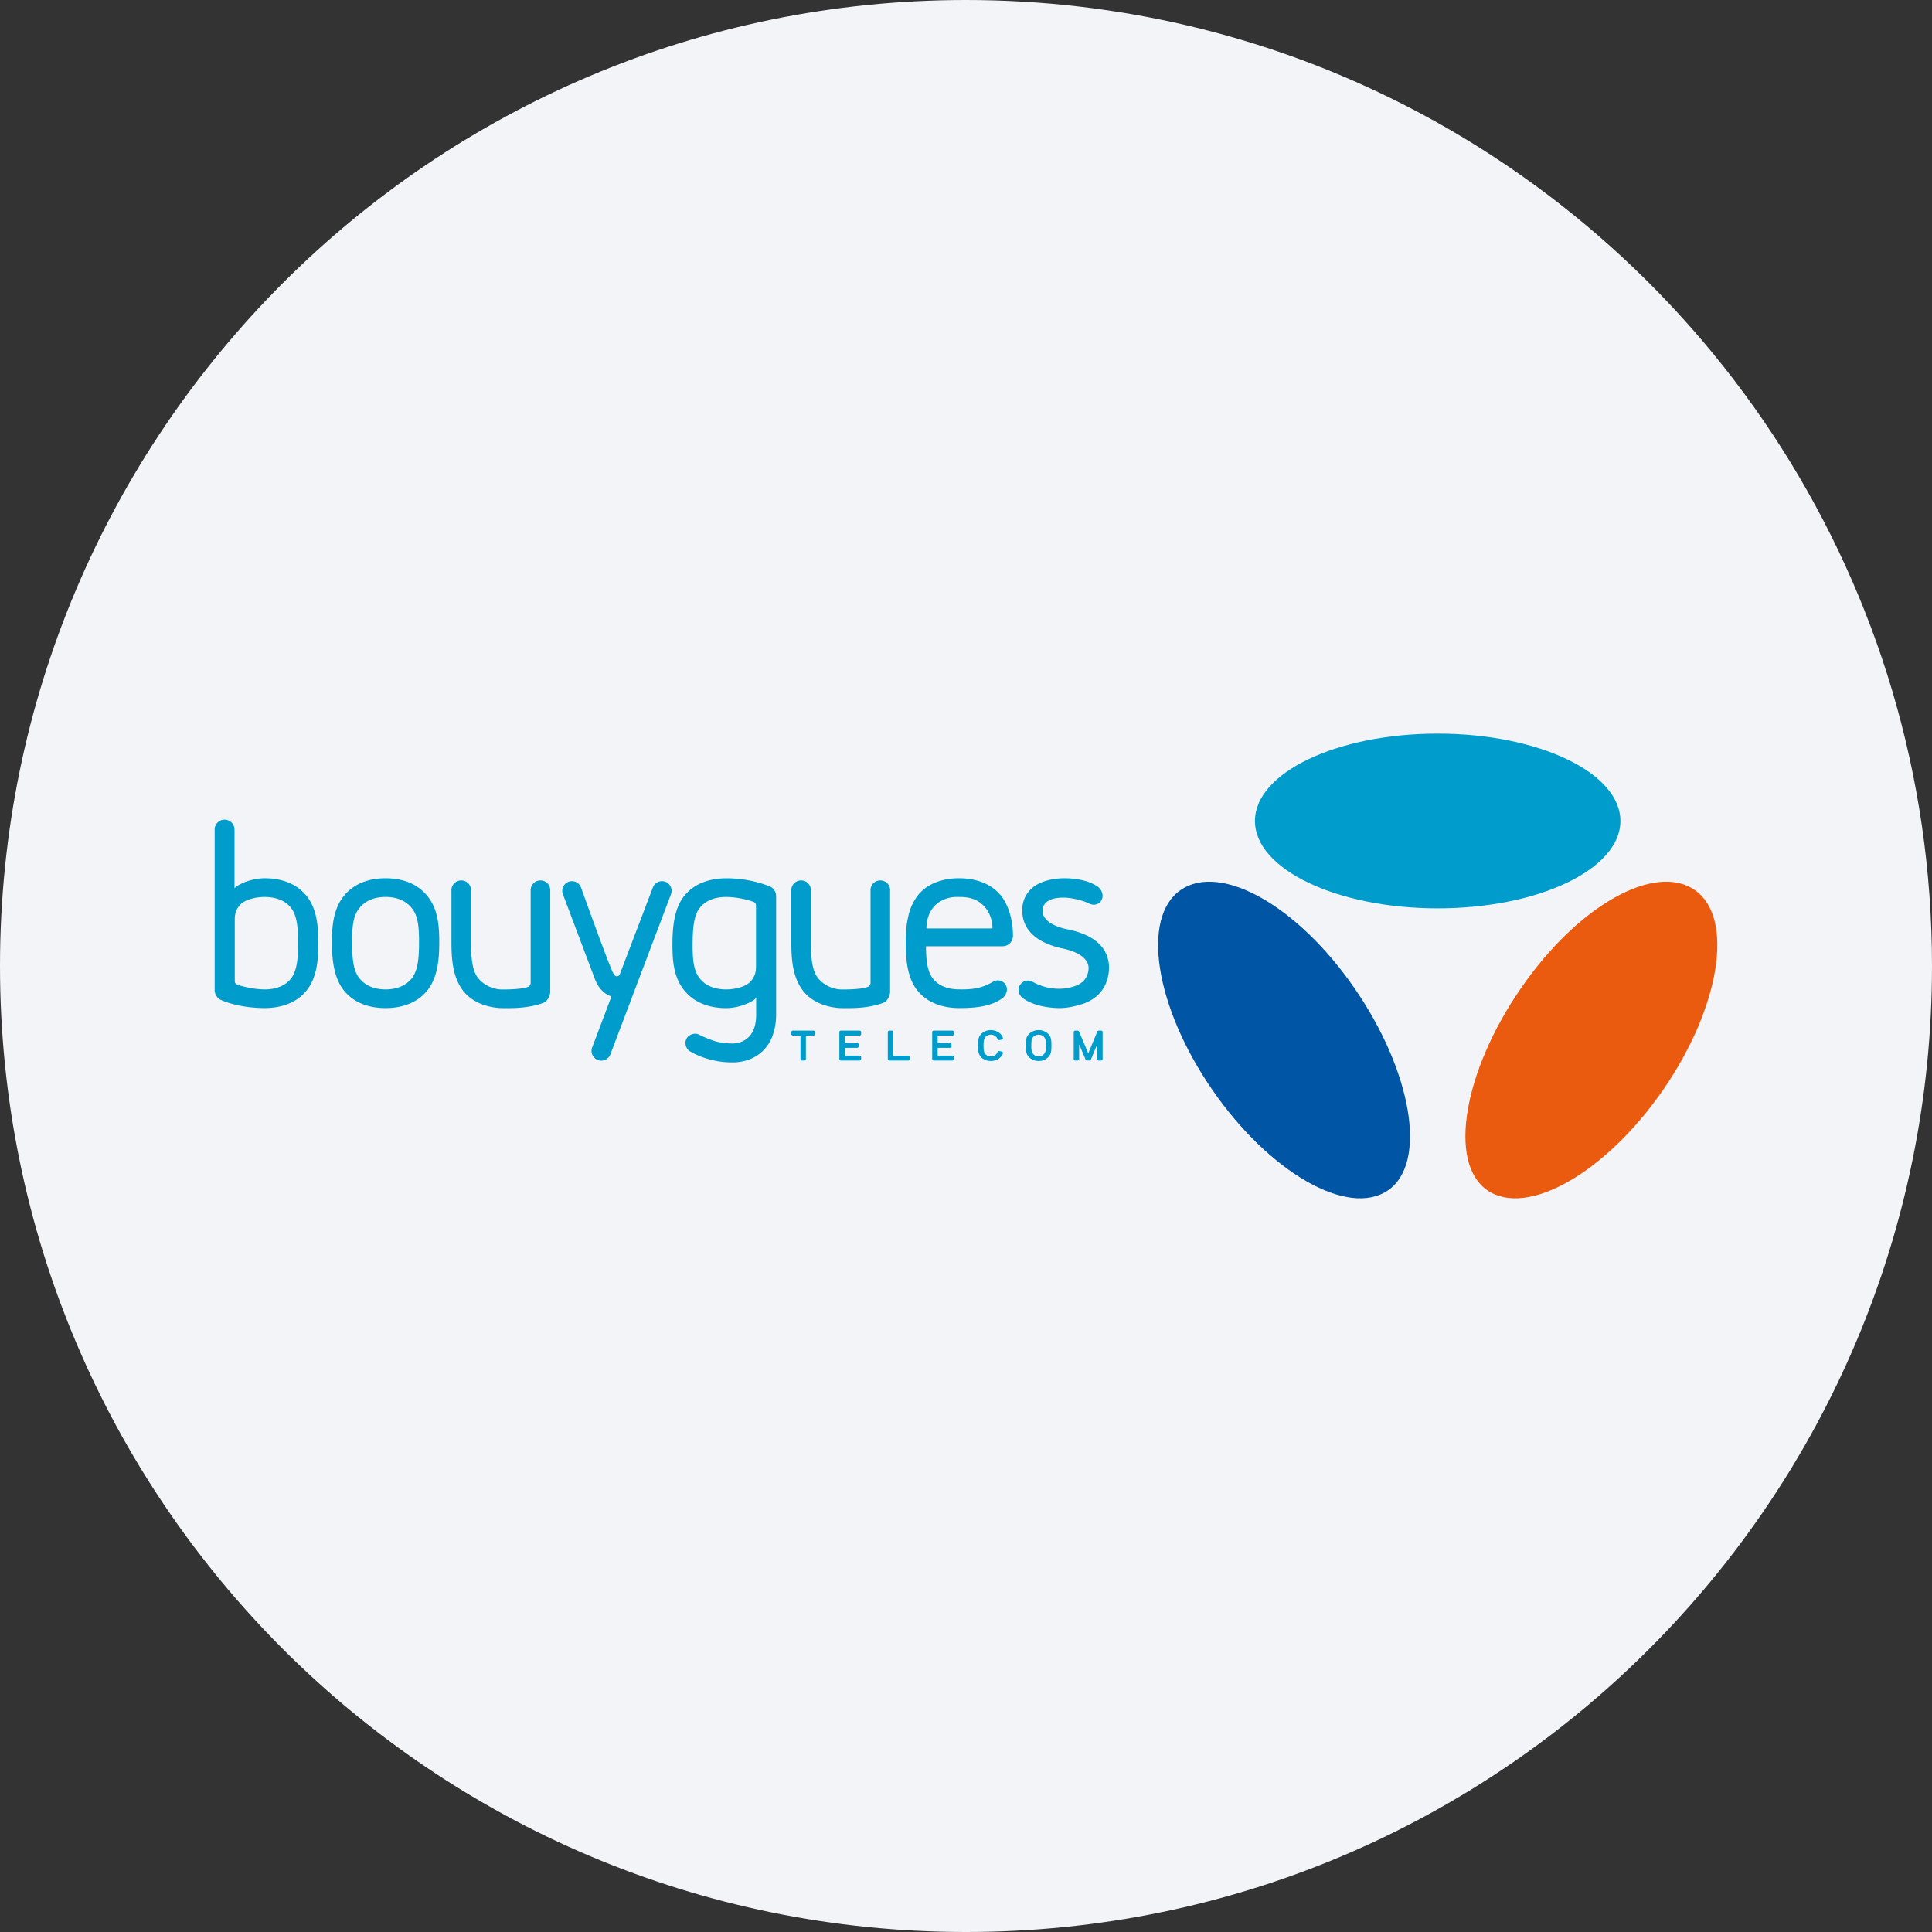 <svg height="36" viewBox="0 0 36 36" width="36" xmlns="http://www.w3.org/2000/svg"><rect x="0" y="0" width="36" height="36" fill="#333333" stroke="none"/><g fill="none"><path d="M18 0c2.837 0 5.52.656 7.907 1.825C31.884 4.753 36 10.895 36 18c0 9.942-8.058 18-18 18-9.94 0-18-8.057-18-18C0 8.06 8.06 0 18 0z" fill="#f2f4f7"/><path d="M20.34 16.853a.164.164 0 0 0 .205-.16v-.006a.218.218 0 0 0-.098-.17c-.159-.11-.401-.152-.612-.152-.212 0-.435.053-.574.159a.532.532 0 0 0-.212.447c0 .348.258.601.766.706.224.047.469.162.469.362 0 .101-.048.21-.13.27-.13.095-.32.114-.413.115a1.013 1.013 0 0 1-.477-.117l-.023-.013a.176.176 0 0 0-.222.265c.015.02.033.037.055.05.219.152.531.175.673.175.134 0 .264-.028.408-.072a.78.78 0 0 0 .266-.139.653.653 0 0 0 .173-.22.79.79 0 0 0 .071-.314c0-.467-.414-.651-.776-.722-.308-.064-.463-.196-.463-.346a.19.19 0 0 1 .032-.113.244.244 0 0 1 .084-.077.416.416 0 0 1 .12-.042.874.874 0 0 1 .173-.013c.104 0 .326.047.421.094a.426.426 0 0 0 .085.033zm-1.706-.183c-.262-.308-.684-.305-.77-.305-.08 0-.498.003-.75.305a.97.97 0 0 0-.192.419c-.04.166-.044.32-.044.484 0 .31.026.666.236.907.21.24.512.304.76.304.274 0 .572-.022.79-.174a.217.217 0 0 0 .099-.171.17.17 0 0 0-.233-.159c-.01.004-.025.013-.055.029-.162.09-.317.132-.601.126-.191 0-.371-.052-.49-.2-.11-.14-.127-.36-.13-.603h1.427a.193.193 0 0 0 .194-.193c0-.52-.24-.77-.24-.77zm-1.37.63c-.001-.039-.006-.311.217-.478a.603.603 0 0 1 .375-.108c.09 0 .262-.003.413.11.223.17.225.438.224.476zm-.678-.698a.183.183 0 1 0-.365 0v1.716a.08.08 0 0 1-.046.069c-.024.01-.125.05-.47.05a.585.585 0 0 1-.468-.218c-.113-.15-.127-.41-.127-.677v-.94a.183.183 0 1 0-.365 0v.94c0 .328.02.68.234.939.186.225.498.304.726.304.145 0 .461.01.746-.096.079-.026.135-.128.135-.215zm-2.124.096a.198.198 0 0 0-.115-.18 2.203 2.203 0 0 0-.817-.152c-.241 0-.55.062-.76.304-.21.24-.24.608-.24.937 0 .328.03.63.24.871s.511.307.76.307c.229 0 .481-.103.56-.19v.314c0 .168-.04.301-.12.395a.424.424 0 0 1-.338.139 1.23 1.23 0 0 1-.293-.037 2.184 2.184 0 0 1-.324-.132c-.06-.029-.169-.007-.219.073-.05.08-.016.2.062.243.078.043.178.102.386.156.133.034.264.05.388.05a.89.89 0 0 0 .361-.067.732.732 0 0 0 .416-.471 1.14 1.14 0 0 0 .053-.35zm-.376 1.328a.37.37 0 0 1-.117.279c-.077.072-.248.131-.439.131s-.371-.055-.49-.203c-.12-.15-.134-.36-.134-.627 0-.266.015-.542.134-.691.119-.148.303-.201.49-.201.145 0 .343.031.507.09.029.009.05.036.05.068v1.154zm-2.538.131a.061.061 0 0 1-.055.035c-.029 0-.05-.03-.057-.04-.058-.084-.512-1.342-.61-1.615a.18.18 0 0 0-.231-.106.18.18 0 0 0-.107.23l.59 1.564c.069.185.169.29.315.343l-.359.95a.181.181 0 0 0 .34.128l1.129-2.983a.181.181 0 0 0-.104-.232.181.181 0 0 0-.233.105zm-1.295-1.555a.183.183 0 1 0-.365 0v1.716c0 .03-.023.06-.046.069s-.125.05-.47.05a.585.585 0 0 1-.468-.218c-.113-.15-.127-.41-.127-.677v-.94a.183.183 0 1 0-.365 0v.94c0 .328.02.68.234.939.186.225.498.304.726.304.145 0 .461.01.746-.096.079-.026.135-.128.135-.215zm-2.308.072c-.21-.245-.512-.309-.76-.309s-.55.064-.76.309c-.21.244-.24.565-.24.879 0 .314.03.679.24.923s.512.309.76.308c.248 0 .55-.064.76-.308.21-.244.24-.59.24-.923s-.03-.635-.24-.88zm-.27 1.553c-.12.15-.3.209-.49.209s-.371-.059-.49-.21c-.12-.15-.134-.403-.134-.673s.014-.48.134-.63c.119-.15.299-.21.49-.21s.37.06.49.21c.119.15.133.36.133.63s-.014.522-.134.674zM5.691 16.67c-.21-.242-.512-.305-.76-.305-.229 0-.481.1-.561.187v-1.094a.185.185 0 1 0-.37 0v2.988c0 .088.055.164.133.194.304.126.643.144.799.144.24 0 .55-.062.76-.303.21-.24.24-.578.24-.906s-.03-.665-.24-.905zm-.27 1.566c-.12.148-.303.2-.49.2a1.65 1.65 0 0 1-.511-.09.066.066 0 0 1-.045-.062v-1.163c0-.131.055-.22.117-.278.077-.072.248-.129.439-.129.19 0 .37.053.49.2.119.15.133.395.133.661s-.014.511-.134.66z" fill="#009dcc"/><path d="M27.714 22.179c.74.511 2.207-.325 3.275-1.87 1.067-1.547 1.332-3.213.59-3.725-.74-.511-2.17.282-3.237 1.828-1.068 1.546-1.369 3.255-.628 3.767z" fill="#ea5b0f"/><path d="M25.865 22.179c-.74.511-2.207-.325-3.274-1.87-1.068-1.547-1.332-3.213-.591-3.725.74-.511 2.17.282 3.238 1.828 1.067 1.546 1.368 3.255.627 3.767z" fill="#0055a4"/><g fill="#009dcc" transform="translate(4 13.67)"><ellipse cx="22.789" cy="1.628" rx="3.405" ry="1.628"/><path d="M16.517 6.092h-.043c-.016 0-.03-.012-.03-.026v-.274l-.118.283a.03.03 0 0 1-.026.016h-.044a.03.03 0 0 1-.026-.016l-.122-.285v.276c0 .014-.013.026-.028.026h-.044c-.016 0-.029-.012-.029-.026v-.507c0-.014.013-.025.029-.025h.044c.01 0 .02.005.026.015l.172.409.17-.41a.029.029 0 0 1 .026-.014h.043c.016 0 .029.011.029.025v.507c0 .014-.013.026-.029.026zm-.997-.508a.253.253 0 0 0-.167-.06.253.253 0 0 0-.166.06c-.063.055-.073.113-.073.228s.01.172.073.228a.25.25 0 0 0 .166.06.25.25 0 0 0 .167-.06c.063-.056.072-.113.072-.228s-.009-.173-.072-.228zm-.077.397c-.023.021-.056.032-.09.032s-.066-.01-.09-.032c-.032-.029-.046-.06-.046-.17 0-.109.014-.14.046-.169a.135.135 0 0 1 .09-.032c.035 0 .067.011.09.032.033.03.046.06.046.17 0 .11-.013.14-.046.17zm-.78-.058-.044-.008c-.013-.002-.027.005-.032.016a.106.106 0 0 1-.034.052.135.135 0 0 1-.09.032.135.135 0 0 1-.09-.032c-.033-.03-.046-.06-.046-.17 0-.11.013-.142.046-.17a.135.135 0 0 1 .09-.033c.035 0 .067.012.09.033a.106.106 0 0 1 .034.05.03.03 0 0 0 .032.017l.045-.007a.03.03 0 0 0 .02-.013.024.024 0 0 0 .003-.022.183.183 0 0 0-.057-.084.252.252 0 0 0-.167-.059.252.252 0 0 0-.167.059c-.062.056-.072.113-.072.228s.01.174.072.23a.26.26 0 0 0 .167.058c.062 0 .123-.02.167-.059a.182.182 0 0 0 .057-.083.024.024 0 0 0-.003-.023.031.031 0 0 0-.02-.012zm-.916.169h-.348c-.016 0-.029-.012-.029-.026v-.507c0-.014.013-.025.03-.025h.347c.016 0 .029.011.029.025V5.6c0 .014-.013.026-.03.026h-.274v.14h.23c.016 0 .028.01.028.024v.04c0 .013-.012.025-.028.025h-.23v.144h.275c.016 0 .029.012.029.026v.04c0 .015-.013.027-.03.027zm-.828 0h-.347c-.016 0-.029-.012-.029-.026v-.507c0-.014.013-.025.029-.025h.043c.016 0 .03.011.03.025V6h.274c.016 0 .03.012.03.026v.04c0 .015-.014.027-.03.027zm-.903 0h-.347c-.016 0-.029-.012-.029-.026v-.507c0-.014.013-.025.029-.025h.347c.016 0 .03.011.03.025V5.6c0 .014-.014.026-.03.026h-.275v.14h.23c.016 0 .03.01.03.024v.04c0 .013-.014.025-.03.025h-.23v.144h.275c.016 0 .03.012.03.026v.04c0 .015-.014.027-.03.027zm-1.028 0h-.044c-.016 0-.028-.012-.028-.026v-.44h-.142c-.016 0-.029-.012-.029-.026v-.04c0-.015.013-.026.029-.026h.385c.016 0 .029.011.029.025V5.6c0 .014-.013.026-.029.026h-.142v.44c0 .014-.013.026-.03.026z"/></g></g></svg>